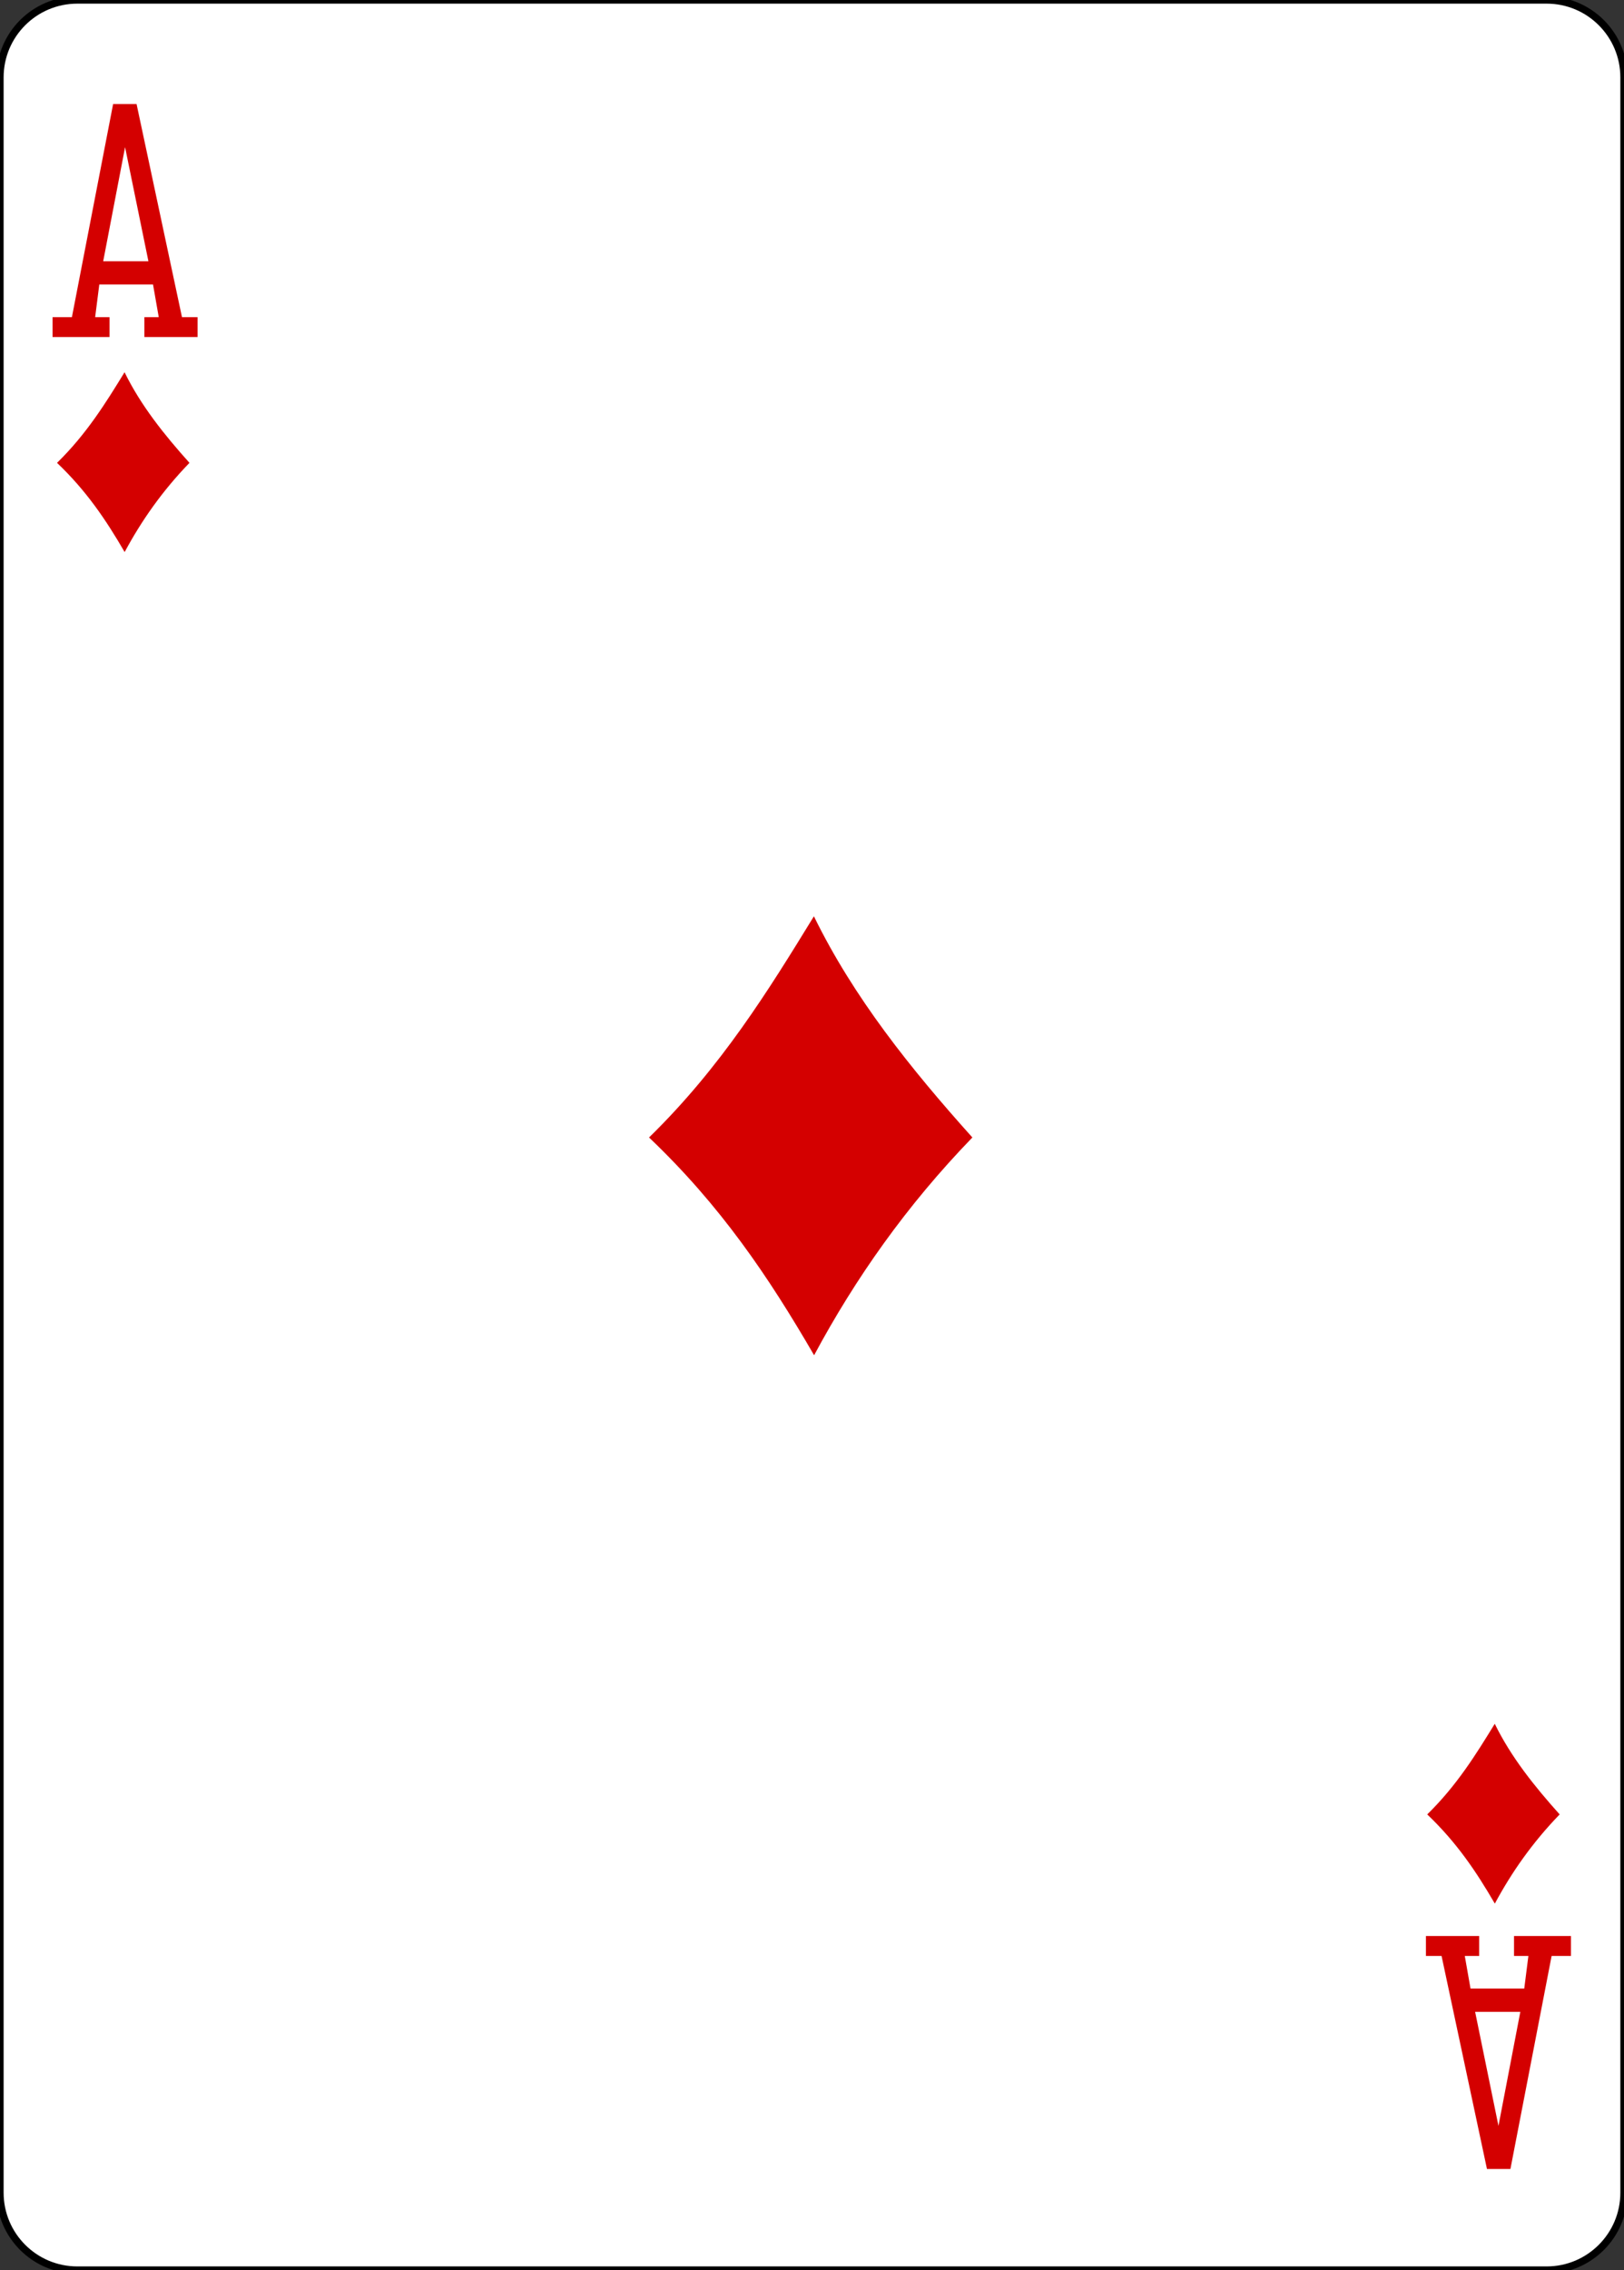 <?xml version="1.0" encoding="utf-8"?>
<!-- Generator: Adobe Illustrator 16.0.0, SVG Export Plug-In . SVG Version: 6.00 Build 0)  -->
<!DOCTYPE svg PUBLIC "-//W3C//DTD SVG 1.1//EN" "http://www.w3.org/Graphics/SVG/1.1/DTD/svg11.dtd">
<svg version="1.1"
	 id="svg4423" xmlns:dc="http://purl.org/dc/elements/1.1/" xmlns:cc="http://creativecommons.org/ns#" xmlns:rdf="http://www.w3.org/1999/02/22-rdf-syntax-ns#" xmlns:svg="http://www.w3.org/2000/svg" xmlns:sodipodi="http://sodipodi.sourceforge.net/DTD/sodipodi-0.dtd" xmlns:inkscape="http://www.inkscape.org/namespaces/inkscape" inkscape:version="0.48.1 r9760" sodipodi:docname="AD.svg"
	 xmlns="http://www.w3.org/2000/svg" xmlns:xlink="http://www.w3.org/1999/xlink" x="0px" y="0px" width="223.229px"
	 height="311.811px" viewBox="0 0 223.229 311.811" enable-background="new 0 0 223.229 311.811" xml:space="preserve">
<rect x="0" y="0" width="223.229" height="311.811" fill="#333333" stroke="none"/>
<sodipodi:namedview  pagecolor="#ffffff" bordercolor="#666666" borderopacity="1.0" inkscape:zoom="0.69999999" inkscape:cx="380.51381" inkscape:cy="425.89234" showgrid="false" id="base" inkscape:document-units="px" inkscape:window-width="1162" inkscape:window-height="925" inkscape:current-layer="layer1" inkscape:snap-global="true" inkscape:window-x="534" inkscape:snap-page="true" inkscape:snap-bbox="true" inkscape:window-y="45" inkscape:window-maximized="0" inkscape:pageopacity="0.0" inkscape:pageshadow="2">
	</sodipodi:namedview>
<g id="layer1" inkscape:label="AS" inkscape:groupmode="layer">
	<g id="g3741" transform="translate(-5774.268,3117.087)">
		<path id="rect3232-3" fill="#FFFFFF" stroke="#000000" stroke-width="0.997" d="M5784.897-3117.085h201.968
			c5.871,0,10.629,4.759,10.629,10.63v290.551c0,5.871-4.758,10.63-10.629,10.63h-201.968c-5.871,0-10.63-4.759-10.63-10.63
			v-290.551C5774.268-3112.328,5779.026-3117.085,5784.897-3117.085z"/>
		<g id="g8567-7" transform="matrix(0.301,0,0,0.301,5730.642,-1948.112)">
			<path id="path3692" inkscape:connector-curvature="0" sodipodi:nodetypes="ccccc" fill="#D40000" d="M441.331-3364.556
				c32.953-32.155,54.595-67.223,75.29-100.938c18.152,37.105,44.199,69.565,72.368,100.938
				c-30.134,31.117-53.496,64.398-72.277,99.375C495.897-3301.037,473.979-3333.51,441.331-3364.556z"/>
			<path id="path3726" inkscape:connector-curvature="0" sodipodi:nodetypes="ccccc" fill="#D40000" d="M796.698-3055.643
				c13.494-13.176,22.362-27.536,30.841-41.354c7.435,15.2,18.106,28.496,29.641,41.354c-12.346,12.748-21.915,26.378-29.609,40.709
				C819.047-3029.625,810.068-3042.924,796.698-3055.643L796.698-3055.643z"/>
			<path id="path3728" inkscape:connector-curvature="0" sodipodi:nodetypes="ccccc" fill="#D40000" d="M170.983-3672.417
				c13.497-13.173,22.359-27.536,30.838-41.345c7.438,15.194,18.103,28.49,29.641,41.345
				c-12.346,12.748-21.915,26.378-29.602,40.708C193.329-3646.4,184.35-3659.699,170.983-3672.417L170.983-3672.417z"/>
			<path id="path7183-2" inkscape:connector-curvature="0" sodipodi:nodetypes="ccccccccccccccccccccc" fill="#D40000" d="
				M168.939-3729.828v-9.089h8.839l18.814-97.231h10.711l20.734,97.231h7.136v9.089h-24.308v-9.089h6.565l-2.614-14.905h-24.532
				l-1.894,14.905h6.565v9.089H168.939z M212.71-3764.426l-10.656-52.052l-9.987,52.052H212.71z"/>
			<path id="path7186-60" inkscape:connector-curvature="0" sodipodi:nodetypes="ccccccccccccccccccccc" fill="#D40000" d="
				M862.344-3000.146v9.089h-8.836l-18.814,97.23h-10.711l-20.734-97.23h-7.136v-9.089h24.308v9.089h-6.565l2.614,14.895h24.536
				l1.894-14.895h-6.565v-9.089H862.344z M818.573-2965.551l10.659,52.049l9.984-52.049H818.573z"/>
		</g>
	</g>
</g>
</svg>
